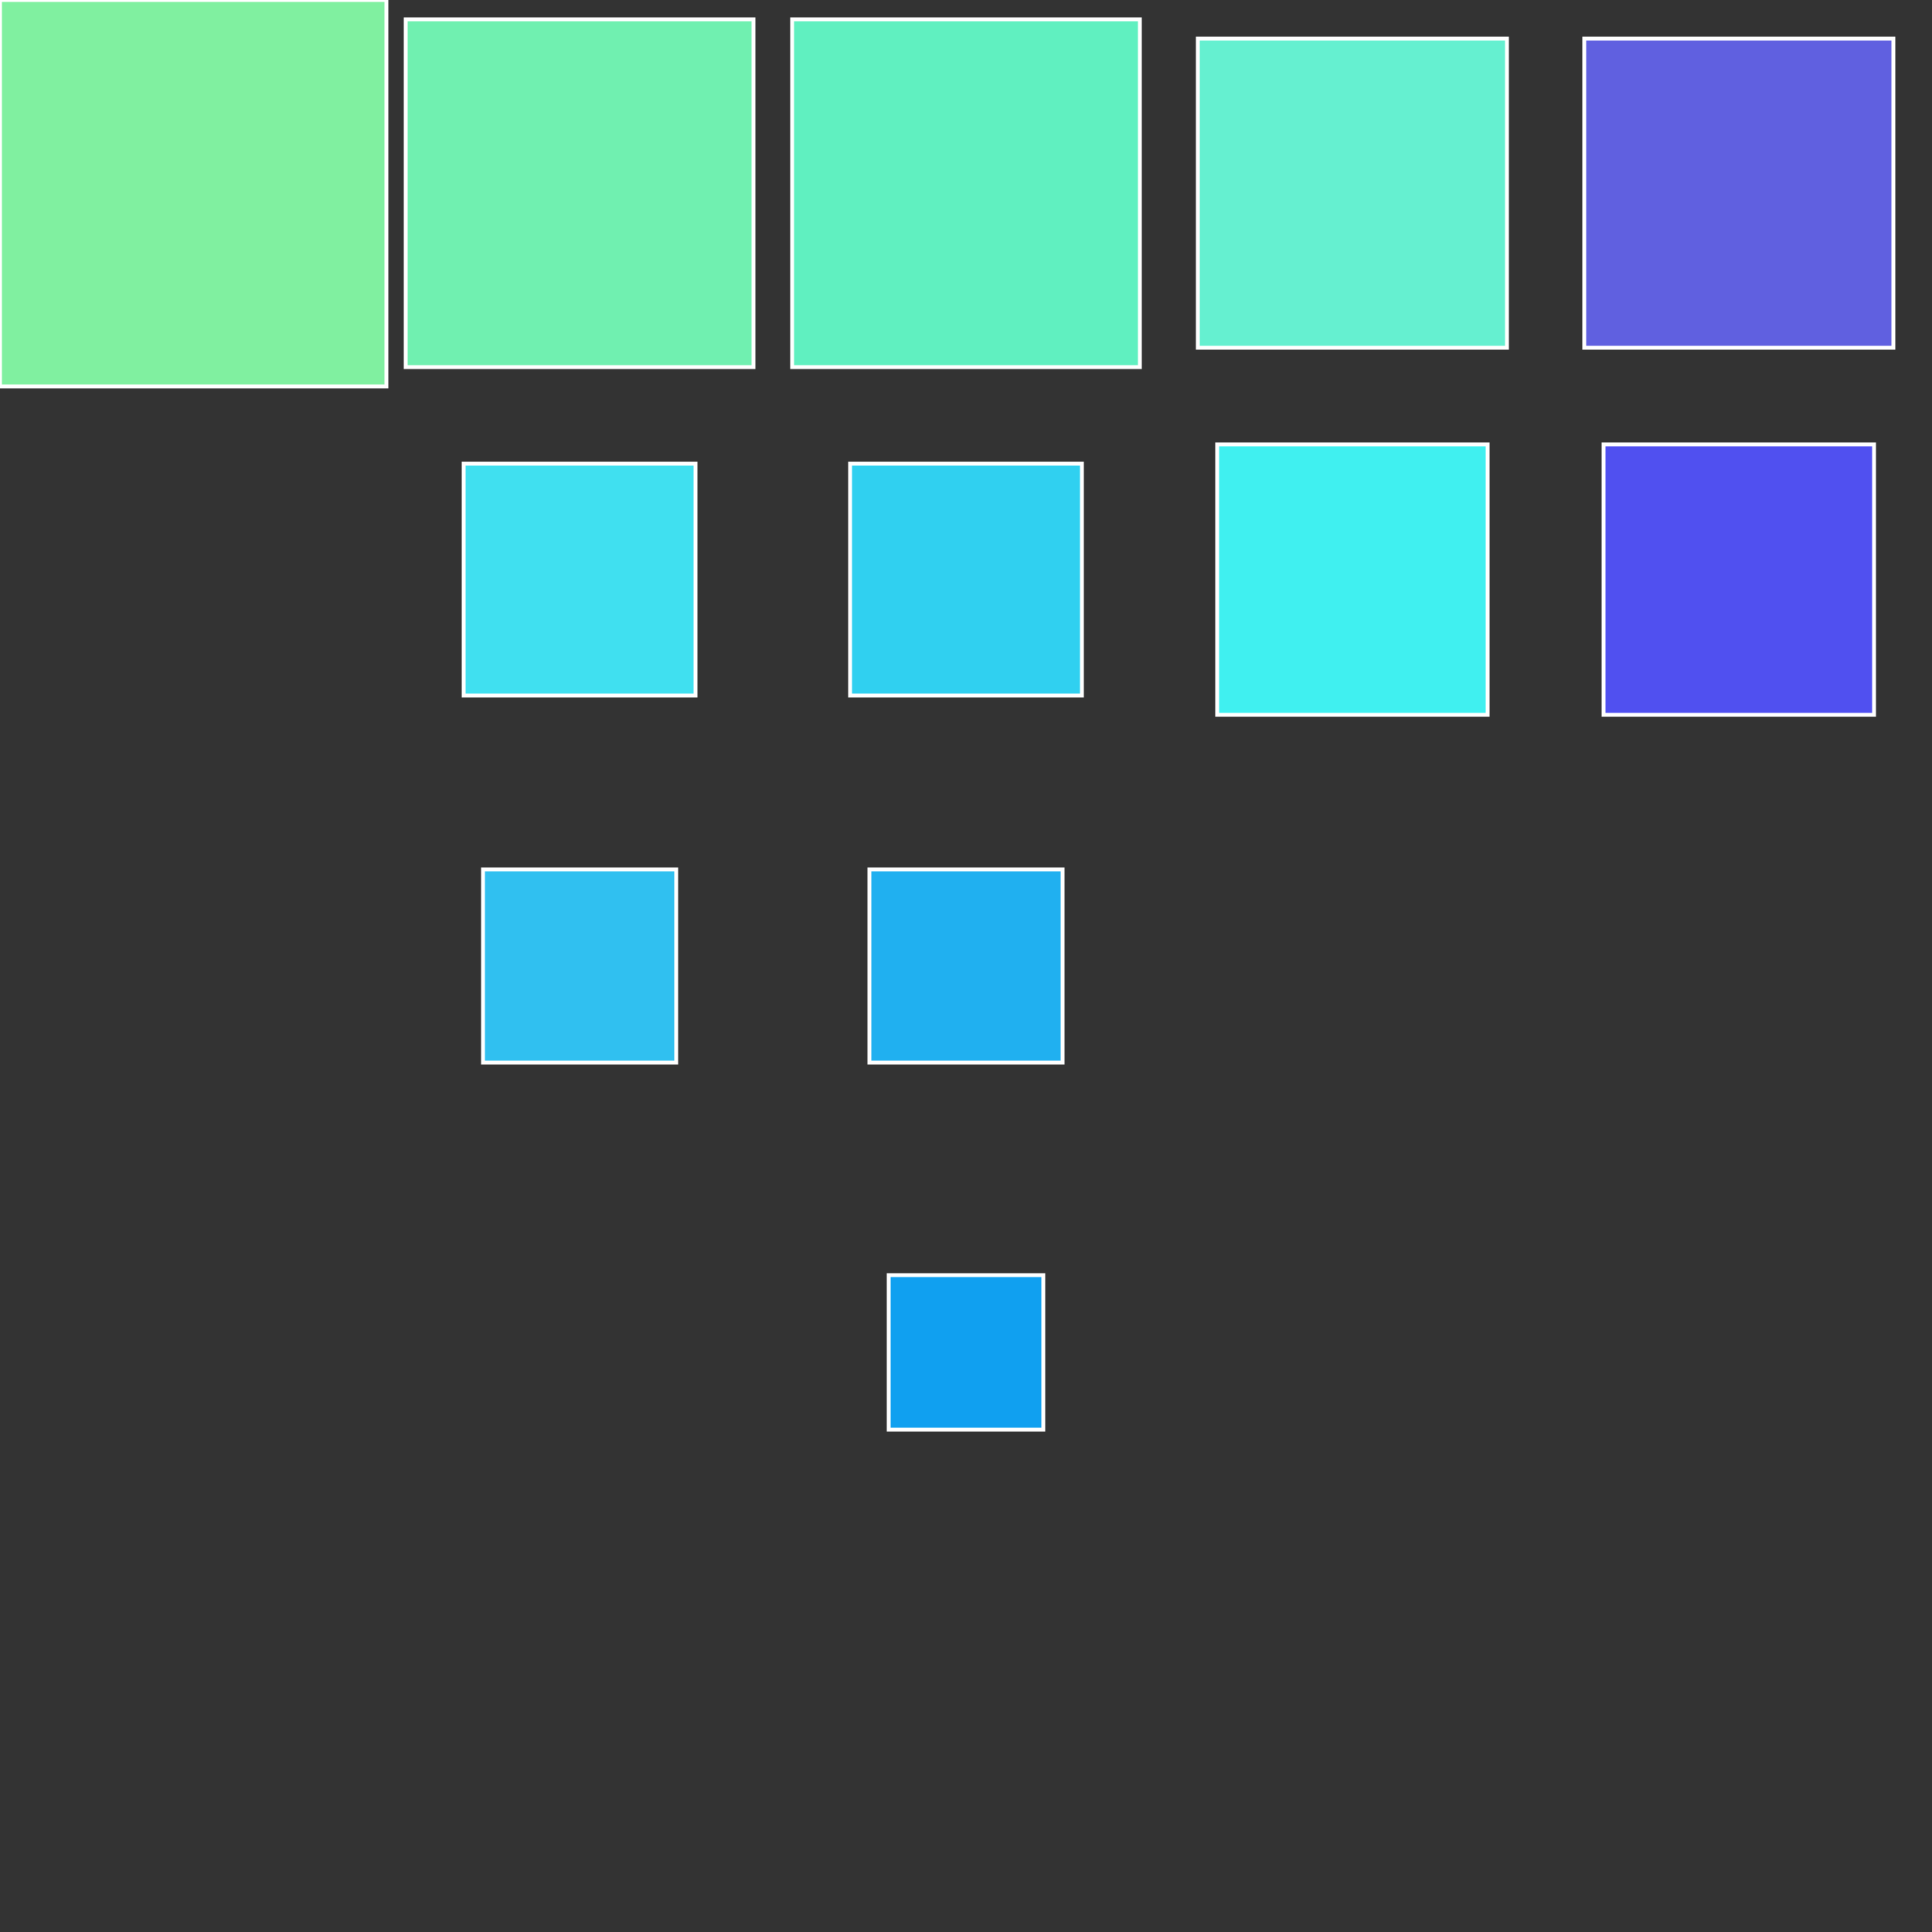 <svg width="50" height="50" viewBox="0 0 50 50" fill="none" xmlns="http://www.w3.org/2000/svg">
<rect x="0" y="0" width="50" height="50" fill="#333333" stroke="none"/>
<rect style="stroke-width:0.1px;" stroke='white' fill="#80f0a0" x="0" y="0" width="10" height="10"></rect>
<rect style="stroke-width:0.1px;" stroke='white' fill="#70f0b0" x="10.5" y="0.5" width="9" height="9"></rect>
<rect style="stroke-width:0.1px;" stroke='white' fill="#60f0c0" x="20.5" y="0.5" width="9" height="9"></rect>
<rect style="stroke-width:0.1px;" stroke='white' fill="#65f0d0" x="31" y="1" width="8" height="8"></rect>
<rect style="stroke-width:0.1px;" stroke='white' fill="#6060e0" x="41" y="1" width="8" height="8"></rect>
<rect style="stroke-width:0.1px;" stroke='white' fill="#5050f0" x="41.5" y="11.5" width="7" height="7"></rect>
<rect style="stroke-width:0.1px;" stroke='white' fill="#40f0f0" x="31.5" y="11.5" width="7" height="7"></rect>
<rect style="stroke-width:0.1px;" stroke='white' fill="#40e0f0" x="12" y="12" width="6" height="6"></rect>
<rect style="stroke-width:0.1px;" stroke='white' fill="#30d0f0" x="22" y="12" width="6" height="6"></rect>
<rect style="stroke-width:0.1px;" stroke='white' fill="#30c0f0" x="12.5" y="22.5" width="5" height="5"></rect>
<rect style="stroke-width:0.1px;" stroke='white' fill="#20b0f0" x="22.5" y="22.5" width="5" height="5"></rect>
<rect style="stroke-width:0.1px;" stroke='white' fill="#10a0f0" x="23" y="33" width="4" height="4"></rect>
</svg>